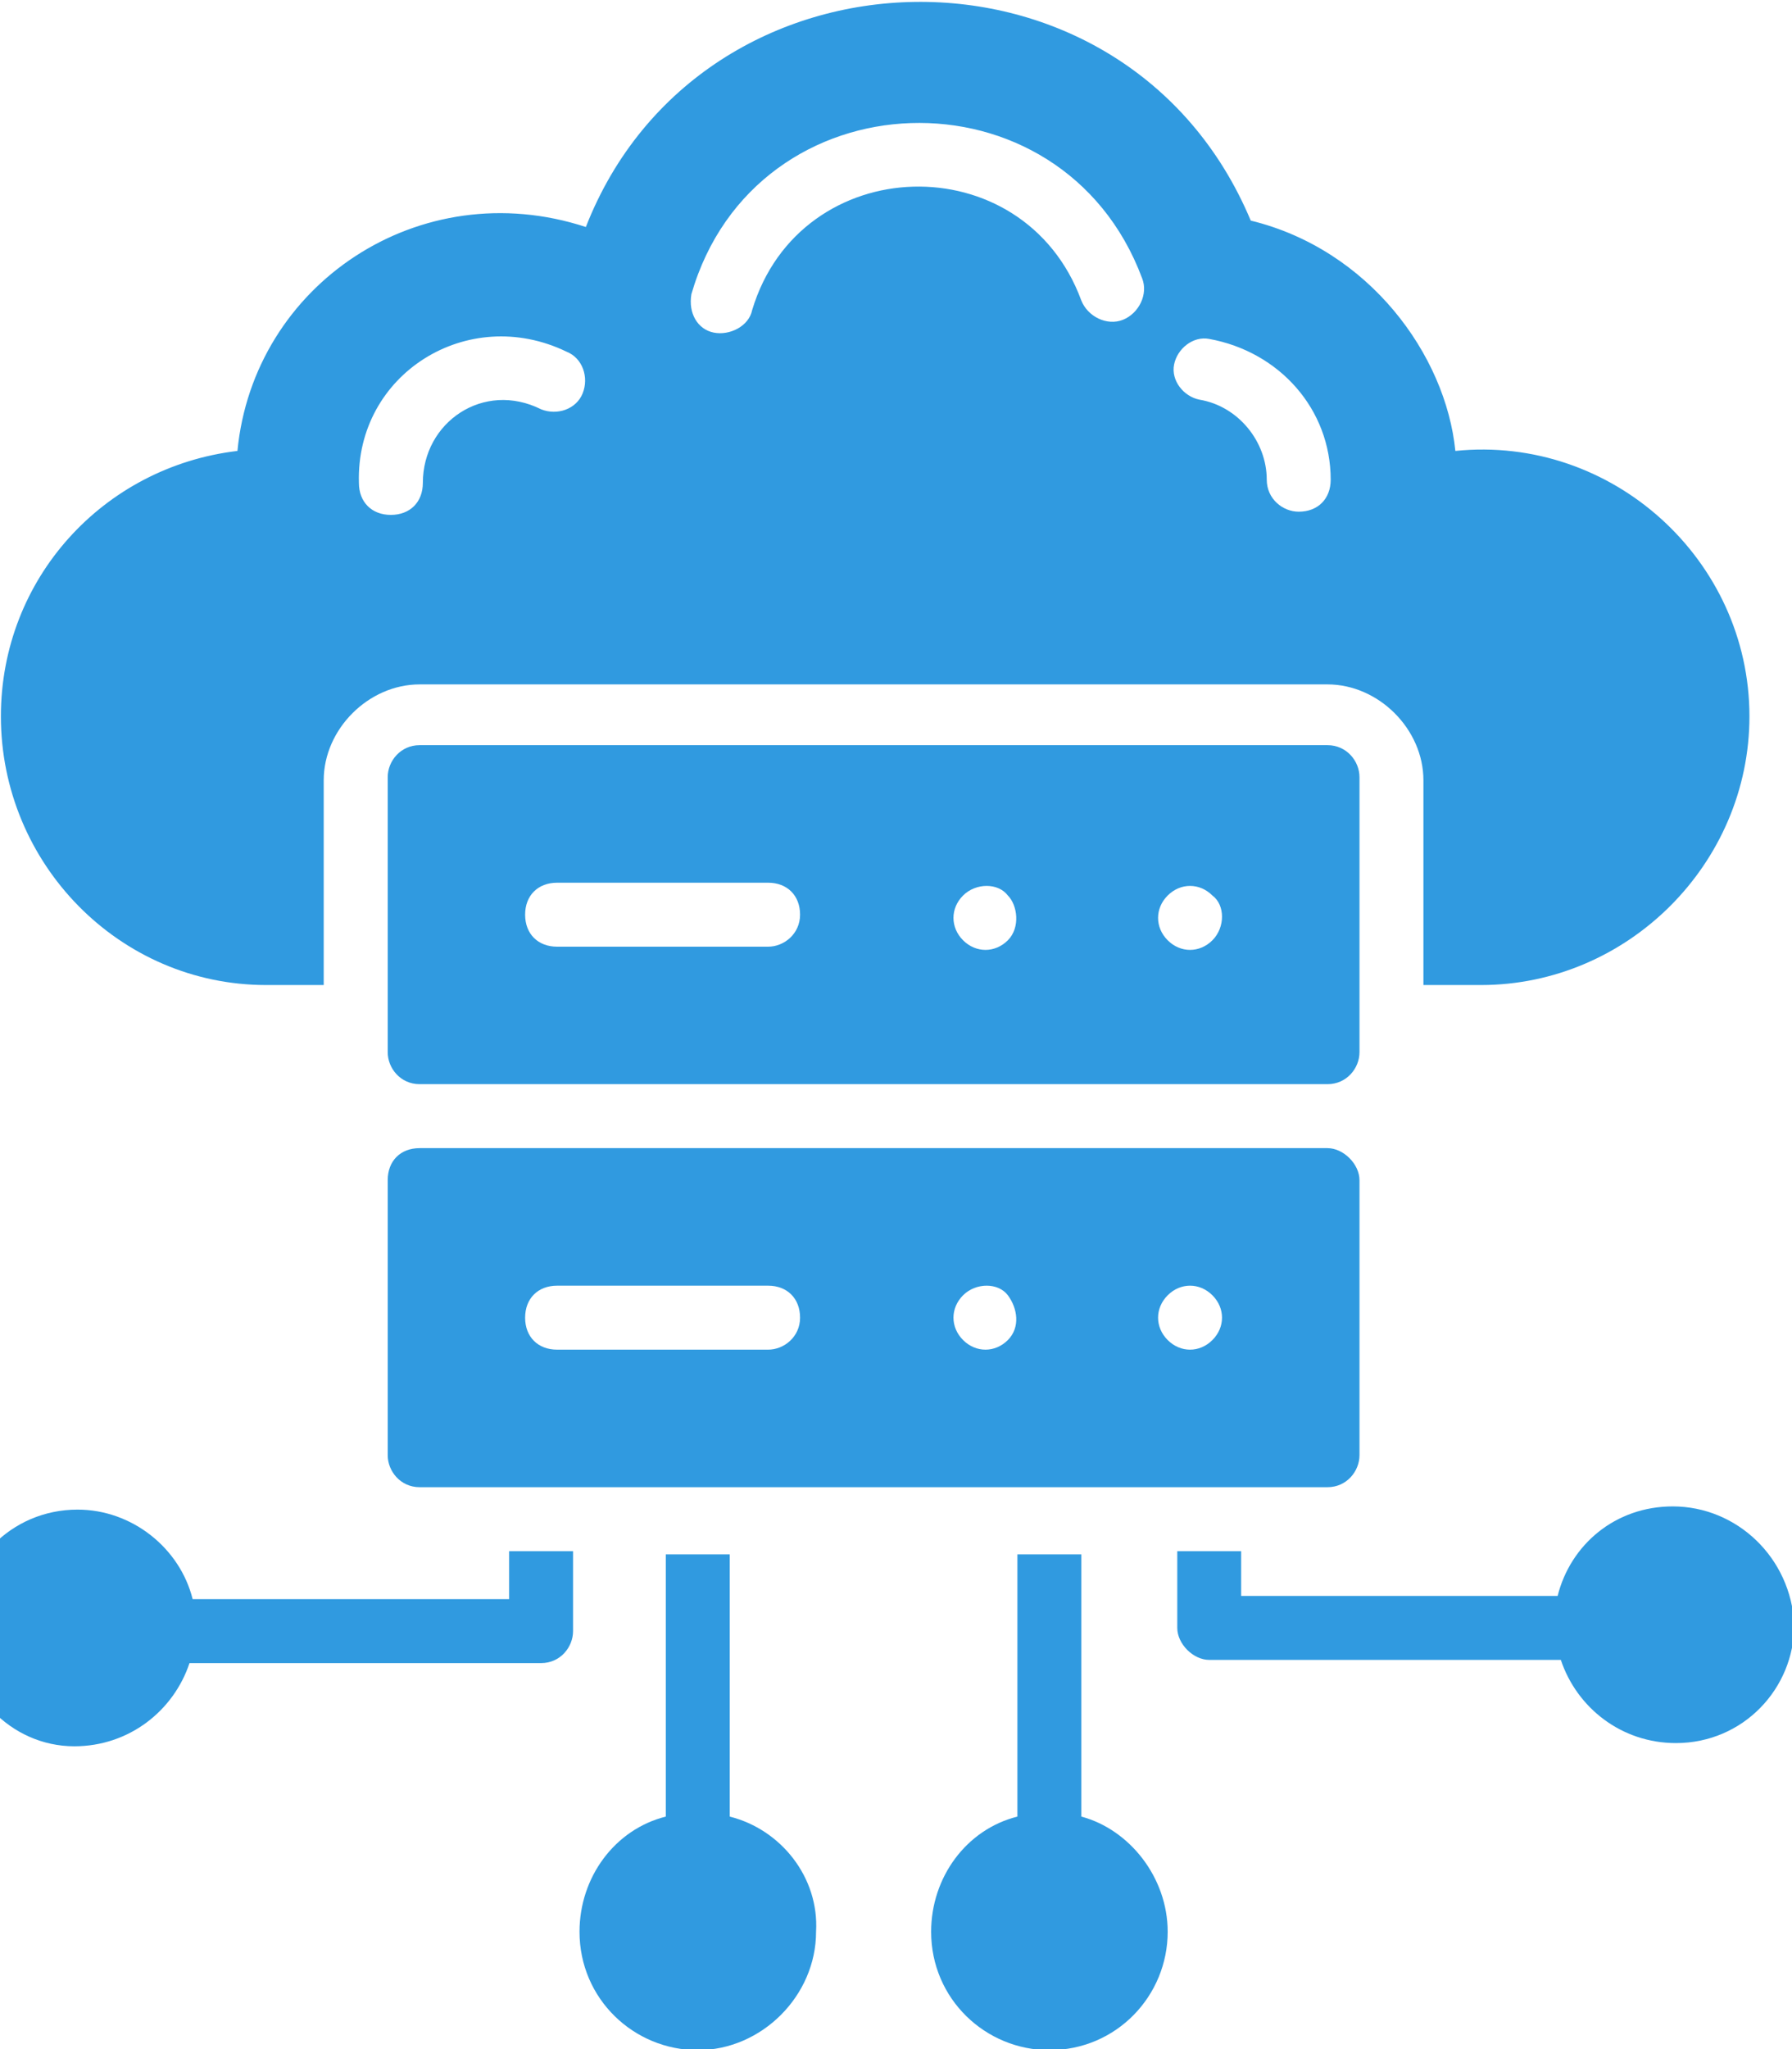 <svg width="28" height="32" viewBox="0 0 28 32" fill="none" xmlns="http://www.w3.org/2000/svg">
<path d="M4.159 15.383H5.058V12.186C5.058 11.387 5.758 10.688 6.557 10.688H20.742C21.541 10.688 22.241 11.387 22.241 12.186V15.383H23.14C25.437 15.383 27.335 13.485 27.335 11.187C27.335 8.74 25.188 6.792 22.74 7.042C22.59 5.543 21.392 3.895 19.543 3.445C17.595 -1.2 10.952 -1.05 9.154 3.545C6.557 2.696 3.96 4.444 3.71 7.042C1.612 7.291 0.014 9.04 0.014 11.187C0.014 13.485 1.862 15.383 4.159 15.383ZM18.894 5.293C19.993 5.493 20.792 6.392 20.792 7.491C20.792 7.791 20.592 7.991 20.293 7.991C20.043 7.991 19.793 7.791 19.793 7.491C19.793 6.892 19.344 6.342 18.744 6.242C18.494 6.193 18.295 5.943 18.345 5.693C18.395 5.443 18.644 5.244 18.894 5.293ZM10.803 4.594C11.801 1.148 16.596 0.998 17.845 4.344C17.945 4.594 17.795 4.894 17.546 4.994C17.296 5.094 16.996 4.944 16.896 4.694C15.997 2.247 12.501 2.347 11.752 4.844C11.701 5.094 11.402 5.244 11.152 5.194C10.902 5.144 10.752 4.894 10.803 4.594ZM8.854 5.493C9.104 5.593 9.204 5.893 9.104 6.143C9.004 6.392 8.705 6.492 8.455 6.392C7.556 5.943 6.607 6.592 6.607 7.541C6.607 7.841 6.407 8.041 6.107 8.041C5.808 8.041 5.608 7.841 5.608 7.541C5.558 5.843 7.306 4.744 8.854 5.493Z" fill="#309AE0"/>
<path d="M20.742 17.93H6.557C6.257 17.93 6.058 18.13 6.058 18.43V22.725C6.058 22.975 6.257 23.225 6.557 23.225H20.742C21.042 23.225 21.242 22.975 21.242 22.725V18.43C21.242 18.18 20.992 17.93 20.742 17.93ZM12.002 21.077H8.705C8.405 21.077 8.205 20.877 8.205 20.578C8.205 20.278 8.405 20.078 8.705 20.078H12.002C12.301 20.078 12.501 20.278 12.501 20.578C12.501 20.877 12.251 21.077 12.002 21.077ZM15.748 20.927C15.548 21.127 15.248 21.127 15.048 20.927C14.848 20.727 14.848 20.428 15.048 20.228C15.248 20.028 15.598 20.028 15.748 20.228C15.897 20.428 15.947 20.727 15.748 20.927ZM18.944 20.927C18.744 21.127 18.445 21.127 18.245 20.927C18.045 20.727 18.045 20.428 18.245 20.228C18.445 20.028 18.744 20.028 18.944 20.228C19.144 20.428 19.144 20.727 18.944 20.927Z" fill="#309AE0"/>
<path d="M21.242 12.136C21.242 11.887 21.042 11.637 20.742 11.637H6.557C6.257 11.637 6.058 11.887 6.058 12.136V16.432C6.058 16.682 6.257 16.931 6.557 16.931H20.742C21.042 16.931 21.242 16.682 21.242 16.432V12.136ZM12.002 14.784H8.705C8.405 14.784 8.205 14.584 8.205 14.284C8.205 13.985 8.405 13.785 8.705 13.785H12.002C12.301 13.785 12.501 13.985 12.501 14.284C12.501 14.584 12.251 14.784 12.002 14.784ZM15.748 14.684C15.548 14.884 15.248 14.884 15.048 14.684C14.848 14.484 14.848 14.184 15.048 13.985C15.248 13.785 15.598 13.785 15.748 13.985C15.897 14.134 15.947 14.484 15.748 14.684ZM18.944 14.684C18.744 14.884 18.445 14.884 18.245 14.684C18.045 14.484 18.045 14.184 18.245 13.985C18.445 13.785 18.744 13.785 18.944 13.985C19.144 14.134 19.144 14.484 18.944 14.684Z" fill="#309AE0"/>
<path d="M7.955 24.973H3.01C2.811 24.174 2.061 23.575 1.212 23.575C0.163 23.575 -0.636 24.424 -0.636 25.422C-0.636 26.422 0.163 27.271 1.162 27.271C2.012 27.271 2.711 26.721 2.961 25.972H8.455C8.755 25.972 8.954 25.722 8.954 25.473V24.224H7.955V24.973Z" fill="#309AE0"/>
<path d="M16.896 28.369V24.274H15.897V28.369C15.098 28.569 14.549 29.318 14.549 30.168C14.549 31.216 15.398 32.016 16.397 32.016C17.446 32.016 18.245 31.166 18.245 30.168C18.245 29.318 17.646 28.569 16.896 28.369Z" fill="#309AE0"/>
<path d="M11.402 28.369V24.274H10.403V28.369C9.604 28.569 9.055 29.318 9.055 30.168C9.055 31.216 9.904 32.016 10.903 32.016C11.902 32.016 12.751 31.166 12.751 30.168C12.801 29.318 12.201 28.569 11.402 28.369Z" fill="#309AE0"/>
<path d="M26.137 23.525C25.237 23.525 24.538 24.124 24.338 24.923H19.393V24.224H18.395V25.423C18.395 25.672 18.644 25.922 18.894 25.922H24.388C24.638 26.671 25.337 27.221 26.186 27.221C27.235 27.221 28.035 26.372 28.035 25.373C27.985 24.324 27.136 23.525 26.137 23.525Z" fill="#309AE0"/>
</svg>
